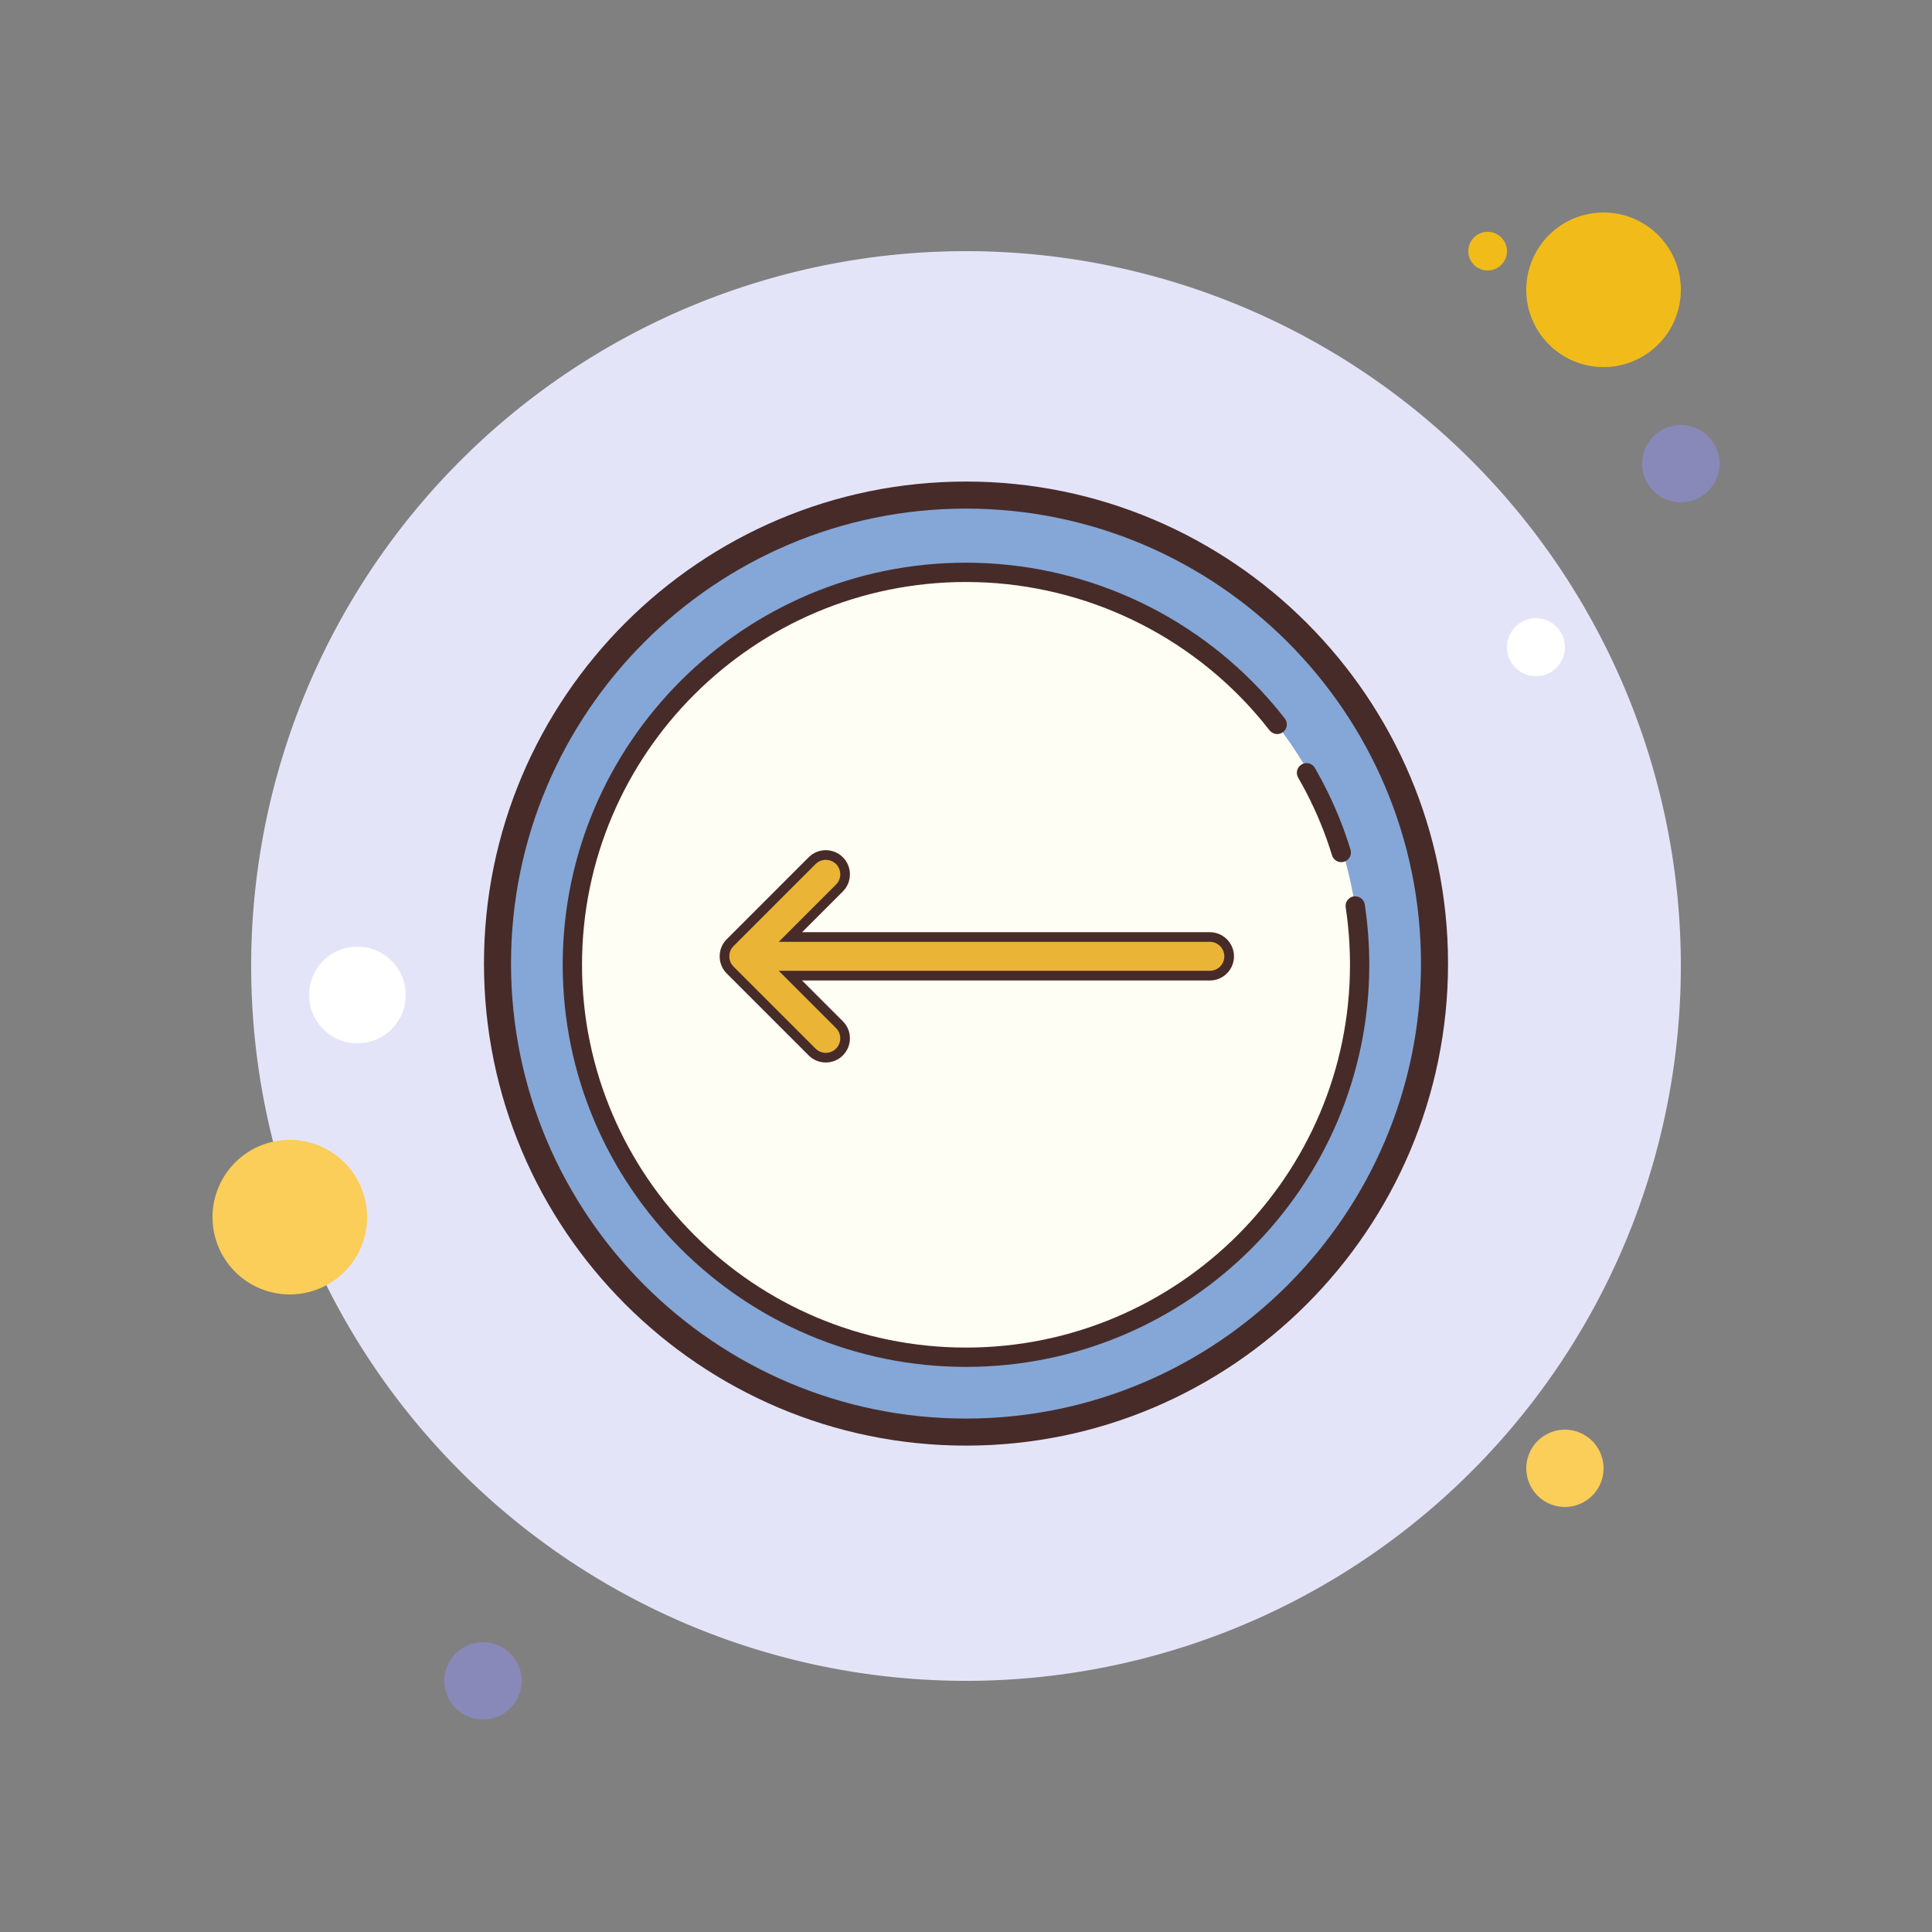 <svg xmlns="http://www.w3.org/2000/svg" x="0px" y="0px"
width="50" height="50"
viewBox="0 0 100 100">
<rect x="0" y="0" width="100" height="100" fill="#808080" stroke="none"/>
<path fill="#f1bc19" d="M77 12A1 1 0 1 0 77 14A1 1 0 1 0 77 12Z"></path><path fill="#e4e4f9" d="M50 13A37 37 0 1 0 50 87A37 37 0 1 0 50 13Z"></path><path fill="#f1bc19" d="M83 11A4 4 0 1 0 83 19A4 4 0 1 0 83 11Z"></path><path fill="#8889b9" d="M87 22A2 2 0 1 0 87 26A2 2 0 1 0 87 22Z"></path><path fill="#fbcd59" d="M81 74A2 2 0 1 0 81 78 2 2 0 1 0 81 74zM15 59A4 4 0 1 0 15 67 4 4 0 1 0 15 59z"></path><path fill="#8889b9" d="M25 85A2 2 0 1 0 25 89A2 2 0 1 0 25 85Z"></path><path fill="#fff" d="M18.5 49A2.5 2.5 0 1 0 18.5 54 2.5 2.5 0 1 0 18.5 49zM79.5 32A1.5 1.5 0 1 0 79.5 35 1.5 1.5 0 1 0 79.5 32z"></path><g><path fill="#84a7d7" d="M50 25.625A24.25 24.25 0 1 0 50 74.125A24.25 24.25 0 1 0 50 25.625Z"></path><path fill="#472b29" d="M50,74.825c-13.758,0-24.95-11.192-24.95-24.95S36.242,24.925,50,24.925s24.95,11.192,24.95,24.95 S63.758,74.825,50,74.825z M50,26.325c-12.985,0-23.55,10.564-23.55,23.55S37.015,73.425,50,73.425s23.55-10.564,23.55-23.55 S62.985,26.325,50,26.325z"></path></g><g><path fill="#fffef4" d="M49.937 29.625A20.437 20.375 0 1 0 49.937 70.375A20.437 20.375 0 1 0 49.937 29.625Z"></path></g><g><path fill="#472b29" d="M69.424,44.625c-0.214,0-0.412-0.138-0.478-0.353c-0.089-0.288-0.184-0.572-0.284-0.854 c-0.39-1.089-0.885-2.155-1.47-3.169c-0.139-0.239-0.057-0.545,0.183-0.683c0.239-0.14,0.543-0.058,0.683,0.183 c0.616,1.065,1.136,2.187,1.546,3.331c0.106,0.297,0.205,0.595,0.298,0.896c0.082,0.265-0.066,0.544-0.33,0.625 C69.522,44.618,69.473,44.625,69.424,44.625z"></path></g><g><path fill="#472b29" d="M50,70.75c-11.511,0-20.875-9.337-20.875-20.813S38.489,29.125,50,29.125 c5.975,0,11.674,2.56,15.636,7.023c0.3,0.337,0.588,0.685,0.865,1.041c0.17,0.218,0.131,0.531-0.088,0.701 c-0.217,0.169-0.531,0.13-0.701-0.088c-0.264-0.339-0.538-0.669-0.823-0.99c-3.773-4.25-9.199-6.688-14.889-6.688 c-10.959,0-19.875,8.888-19.875,19.813S39.041,69.75,50,69.75s19.875-8.888,19.875-19.813c0-0.992-0.074-1.992-0.222-2.973 c-0.041-0.273,0.146-0.527,0.42-0.568c0.271-0.036,0.527,0.146,0.568,0.42c0.155,1.029,0.233,2.079,0.233,3.121 C70.875,61.413,61.511,70.75,50,70.75z"></path></g><g><path fill="#eab436" d="M37.792,50.21l4.243,4.243c0.391,0.39,1.024,0.39,1.414,0c0.391-0.391,0.391-1.024,0-1.415 L40.912,50.5h21.709c0.552,0,1-0.448,1-1s-0.448-1-1-1H40.912l2.537-2.538c0.391-0.391,0.391-1.024,0-1.415s-1.024-0.391-1.414,0 l-4.243,4.243c-0.196,0.196-0.293,0.453-0.292,0.709C37.499,49.757,37.597,50.014,37.792,50.21z"></path><path fill="#472b29" d="M42.742,54.994c-0.32,0-0.641-0.121-0.884-0.365l-4.242-4.242c-0.237-0.237-0.367-0.553-0.366-0.888 c-0.001-0.334,0.129-0.648,0.366-0.885l4.242-4.243c0.486-0.488,1.281-0.488,1.768,0c0.236,0.236,0.366,0.55,0.366,0.884 c0,0.335-0.13,0.648-0.366,0.885l-2.11,2.11h21.105c0.689,0,1.25,0.561,1.25,1.25s-0.561,1.25-1.25,1.25H41.515l2.111,2.111 c0.236,0.236,0.366,0.55,0.366,0.884s-0.13,0.647-0.366,0.884C43.383,54.873,43.063,54.994,42.742,54.994z M42.742,44.505 c-0.192,0-0.384,0.073-0.53,0.22l-4.242,4.243c-0.143,0.142-0.221,0.33-0.22,0.531c-0.001,0.203,0.077,0.392,0.22,0.534 l4.242,4.242c0.293,0.293,0.768,0.293,1.061,0c0.292-0.292,0.292-0.769,0-1.061l-2.965-2.965h22.313c0.413,0,0.75-0.337,0.75-0.75 s-0.337-0.75-0.75-0.75H40.309l2.964-2.964c0.293-0.293,0.293-0.769,0-1.062C43.126,44.578,42.935,44.505,42.742,44.505z"></path></g>
</svg>